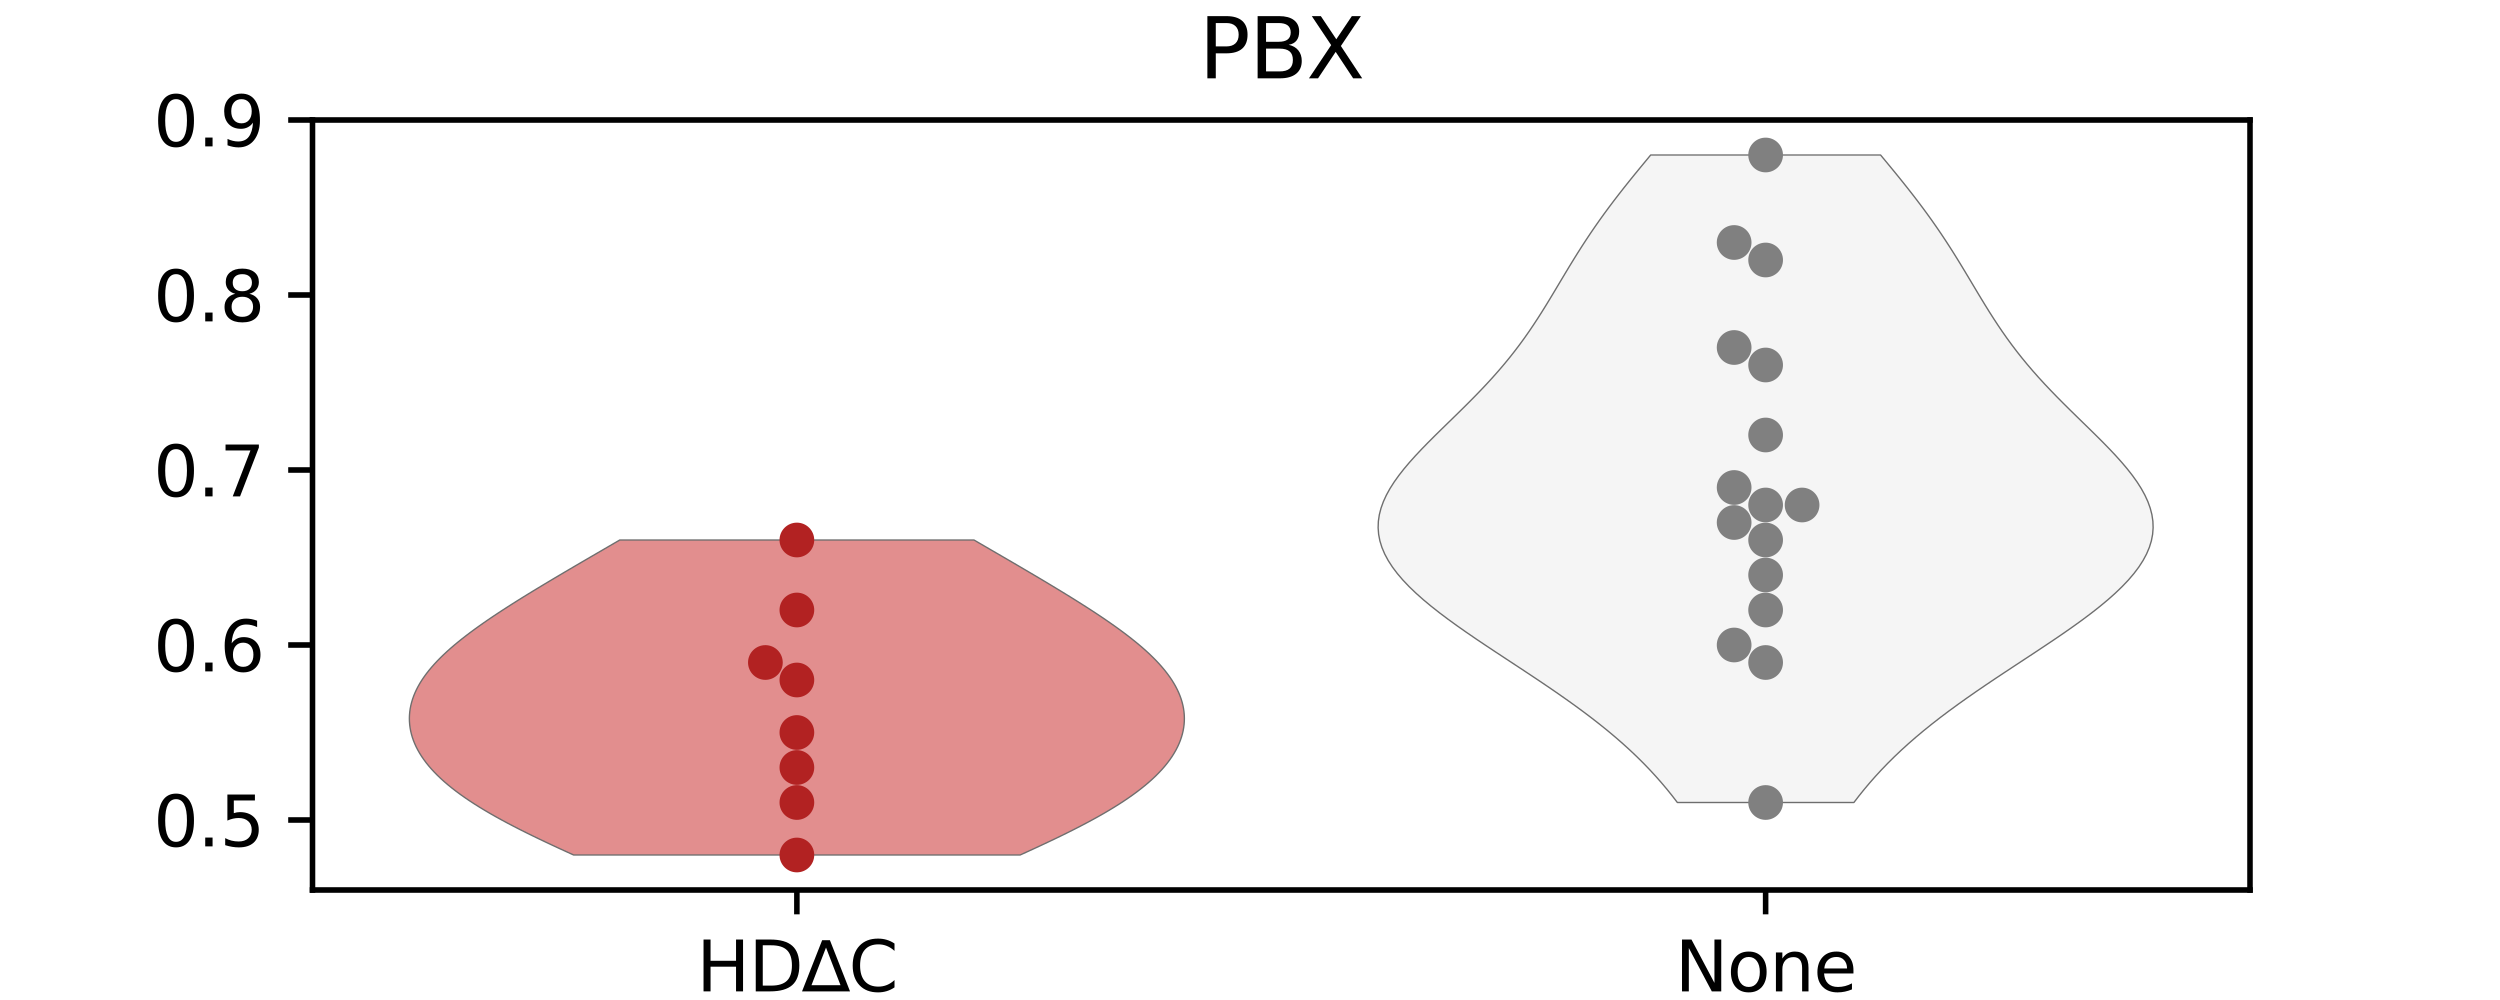 <?xml version="1.0" encoding="utf-8" standalone="no"?>
<!DOCTYPE svg PUBLIC "-//W3C//DTD SVG 1.1//EN"
  "http://www.w3.org/Graphics/SVG/1.1/DTD/svg11.dtd">
<svg xmlns:xlink="http://www.w3.org/1999/xlink" width="360pt" height="144pt" viewBox="0 0 360 144" xmlns="http://www.w3.org/2000/svg" version="1.1">
 <defs>
  <style type="text/css">*{stroke-linejoin: round; stroke-linecap: butt}</style>
 </defs>
 <g id="figure_1">
  <g id="patch_1">
   <path d="M 0 144 
L 360 144 
L 360 0 
L 0 0 
z
" style="fill: #ffffff"/>
  </g>
  <g id="axes_1">
   <g id="patch_2">
    <path d="M 45 128.16 
L 324 128.16 
L 324 17.28 
L 45 17.28 
z
" style="fill: #ffffff"/>
   </g>
   <g id="PolyCollection_1">
    <defs>
     <path id="mebcd0cf065" d="M 146.895 -20.88 
L 82.605 -20.88 
L 81.599 -21.338 
L 80.6 -21.796 
L 79.611 -22.255 
L 78.634 -22.713 
L 77.67 -23.171 
L 76.721 -23.629 
L 75.789 -24.087 
L 74.874 -24.545 
L 73.979 -25.004 
L 73.104 -25.462 
L 72.25 -25.92 
L 71.42 -26.378 
L 70.613 -26.836 
L 69.831 -27.295 
L 69.074 -27.753 
L 68.343 -28.211 
L 67.639 -28.669 
L 66.963 -29.127 
L 66.313 -29.585 
L 65.692 -30.044 
L 65.099 -30.502 
L 64.534 -30.96 
L 63.997 -31.418 
L 63.488 -31.876 
L 63.008 -32.335 
L 62.556 -32.793 
L 62.132 -33.251 
L 61.735 -33.709 
L 61.367 -34.167 
L 61.025 -34.625 
L 60.71 -35.084 
L 60.423 -35.542 
L 60.161 -36 
L 59.926 -36.458 
L 59.717 -36.916 
L 59.533 -37.375 
L 59.375 -37.833 
L 59.242 -38.291 
L 59.134 -38.749 
L 59.051 -39.207 
L 58.993 -39.665 
L 58.959 -40.124 
L 58.95 -40.582 
L 58.966 -41.04 
L 59.006 -41.498 
L 59.07 -41.956 
L 59.16 -42.415 
L 59.274 -42.873 
L 59.412 -43.331 
L 59.575 -43.789 
L 59.763 -44.247 
L 59.975 -44.705 
L 60.212 -45.164 
L 60.473 -45.622 
L 60.759 -46.08 
L 61.069 -46.538 
L 61.404 -46.996 
L 61.762 -47.455 
L 62.144 -47.913 
L 62.549 -48.371 
L 62.976 -48.829 
L 63.427 -49.287 
L 63.899 -49.745 
L 64.392 -50.204 
L 64.906 -50.662 
L 65.44 -51.12 
L 65.994 -51.578 
L 66.565 -52.036 
L 67.155 -52.495 
L 67.761 -52.953 
L 68.384 -53.411 
L 69.021 -53.869 
L 69.673 -54.327 
L 70.338 -54.785 
L 71.016 -55.244 
L 71.705 -55.702 
L 72.405 -56.16 
L 73.116 -56.618 
L 73.835 -57.076 
L 74.563 -57.535 
L 75.298 -57.993 
L 76.041 -58.451 
L 76.79 -58.909 
L 77.545 -59.367 
L 78.305 -59.825 
L 79.07 -60.284 
L 79.839 -60.742 
L 80.612 -61.2 
L 81.388 -61.658 
L 82.167 -62.116 
L 82.949 -62.575 
L 83.733 -63.033 
L 84.519 -63.491 
L 85.306 -63.949 
L 86.094 -64.407 
L 86.883 -64.865 
L 87.671 -65.324 
L 88.46 -65.782 
L 89.248 -66.24 
L 140.252 -66.24 
L 140.252 -66.24 
L 141.04 -65.782 
L 141.829 -65.324 
L 142.617 -64.865 
L 143.406 -64.407 
L 144.194 -63.949 
L 144.981 -63.491 
L 145.767 -63.033 
L 146.551 -62.575 
L 147.333 -62.116 
L 148.112 -61.658 
L 148.888 -61.2 
L 149.661 -60.742 
L 150.43 -60.284 
L 151.195 -59.825 
L 151.955 -59.367 
L 152.71 -58.909 
L 153.459 -58.451 
L 154.202 -57.993 
L 154.937 -57.535 
L 155.665 -57.076 
L 156.384 -56.618 
L 157.095 -56.16 
L 157.795 -55.702 
L 158.484 -55.244 
L 159.162 -54.785 
L 159.827 -54.327 
L 160.479 -53.869 
L 161.116 -53.411 
L 161.739 -52.953 
L 162.345 -52.495 
L 162.935 -52.036 
L 163.506 -51.578 
L 164.06 -51.12 
L 164.594 -50.662 
L 165.108 -50.204 
L 165.601 -49.745 
L 166.073 -49.287 
L 166.524 -48.829 
L 166.951 -48.371 
L 167.356 -47.913 
L 167.738 -47.455 
L 168.096 -46.996 
L 168.431 -46.538 
L 168.741 -46.08 
L 169.027 -45.622 
L 169.288 -45.164 
L 169.525 -44.705 
L 169.737 -44.247 
L 169.925 -43.789 
L 170.088 -43.331 
L 170.226 -42.873 
L 170.34 -42.415 
L 170.43 -41.956 
L 170.494 -41.498 
L 170.534 -41.04 
L 170.55 -40.582 
L 170.541 -40.124 
L 170.507 -39.665 
L 170.449 -39.207 
L 170.366 -38.749 
L 170.258 -38.291 
L 170.125 -37.833 
L 169.967 -37.375 
L 169.783 -36.916 
L 169.574 -36.458 
L 169.339 -36 
L 169.077 -35.542 
L 168.79 -35.084 
L 168.475 -34.625 
L 168.133 -34.167 
L 167.765 -33.709 
L 167.368 -33.251 
L 166.944 -32.793 
L 166.492 -32.335 
L 166.012 -31.876 
L 165.503 -31.418 
L 164.966 -30.96 
L 164.401 -30.502 
L 163.808 -30.044 
L 163.187 -29.585 
L 162.537 -29.127 
L 161.861 -28.669 
L 161.157 -28.211 
L 160.426 -27.753 
L 159.669 -27.295 
L 158.887 -26.836 
L 158.08 -26.378 
L 157.25 -25.92 
L 156.396 -25.462 
L 155.521 -25.004 
L 154.626 -24.545 
L 153.711 -24.087 
L 152.779 -23.629 
L 151.83 -23.171 
L 150.866 -22.713 
L 149.889 -22.255 
L 148.9 -21.796 
L 147.901 -21.338 
L 146.895 -20.88 
z
" style="stroke: #6e6e6e; stroke-width: 0.2"/>
    </defs>
    <g clip-path="url(#p646a05ab7f)">
     <use xlink:href="#mebcd0cf065" x="0" y="144" style="fill: #e28e8e; stroke: #6e6e6e; stroke-width: 0.2"/>
    </g>
   </g>
   <g id="PolyCollection_2">
    <defs>
     <path id="m10127fe726" d="M 266.96 -28.44 
L 241.54 -28.44 
L 240.816 -29.382 
L 240.058 -30.324 
L 239.266 -31.265 
L 238.436 -32.207 
L 237.568 -33.149 
L 236.66 -34.091 
L 235.709 -35.033 
L 234.716 -35.975 
L 233.679 -36.916 
L 232.598 -37.858 
L 231.473 -38.8 
L 230.304 -39.742 
L 229.094 -40.684 
L 227.843 -41.625 
L 226.555 -42.567 
L 225.232 -43.509 
L 223.879 -44.451 
L 222.498 -45.393 
L 221.096 -46.335 
L 219.677 -47.276 
L 218.249 -48.218 
L 216.816 -49.16 
L 215.386 -50.102 
L 213.967 -51.044 
L 212.565 -51.985 
L 211.189 -52.927 
L 209.846 -53.869 
L 208.544 -54.811 
L 207.291 -55.753 
L 206.095 -56.695 
L 204.963 -57.636 
L 203.904 -58.578 
L 202.922 -59.52 
L 202.026 -60.462 
L 201.22 -61.404 
L 200.51 -62.345 
L 199.901 -63.287 
L 199.395 -64.229 
L 198.996 -65.171 
L 198.705 -66.113 
L 198.523 -67.055 
L 198.45 -67.996 
L 198.484 -68.938 
L 198.624 -69.88 
L 198.866 -70.822 
L 199.206 -71.764 
L 199.638 -72.705 
L 200.157 -73.647 
L 200.757 -74.589 
L 201.43 -75.531 
L 202.168 -76.473 
L 202.964 -77.415 
L 203.808 -78.356 
L 204.693 -79.298 
L 205.61 -80.24 
L 206.551 -81.182 
L 207.508 -82.124 
L 208.474 -83.065 
L 209.44 -84.007 
L 210.401 -84.949 
L 211.351 -85.891 
L 212.285 -86.833 
L 213.199 -87.775 
L 214.088 -88.716 
L 214.951 -89.658 
L 215.785 -90.6 
L 216.589 -91.542 
L 217.363 -92.484 
L 218.106 -93.425 
L 218.821 -94.367 
L 219.508 -95.309 
L 220.169 -96.251 
L 220.807 -97.193 
L 221.425 -98.135 
L 222.025 -99.076 
L 222.611 -100.018 
L 223.186 -100.96 
L 223.753 -101.902 
L 224.316 -102.844 
L 224.878 -103.785 
L 225.442 -104.727 
L 226.011 -105.669 
L 226.588 -106.611 
L 227.174 -107.553 
L 227.773 -108.495 
L 228.385 -109.436 
L 229.012 -110.378 
L 229.656 -111.32 
L 230.315 -112.262 
L 230.992 -113.204 
L 231.685 -114.145 
L 232.394 -115.087 
L 233.119 -116.029 
L 233.857 -116.971 
L 234.608 -117.913 
L 235.37 -118.855 
L 236.141 -119.796 
L 236.918 -120.738 
L 237.699 -121.68 
L 270.801 -121.68 
L 270.801 -121.68 
L 271.582 -120.738 
L 272.359 -119.796 
L 273.13 -118.855 
L 273.892 -117.913 
L 274.643 -116.971 
L 275.381 -116.029 
L 276.106 -115.087 
L 276.815 -114.145 
L 277.508 -113.204 
L 278.185 -112.262 
L 278.844 -111.32 
L 279.488 -110.378 
L 280.115 -109.436 
L 280.727 -108.495 
L 281.326 -107.553 
L 281.912 -106.611 
L 282.489 -105.669 
L 283.058 -104.727 
L 283.622 -103.785 
L 284.184 -102.844 
L 284.747 -101.902 
L 285.314 -100.96 
L 285.889 -100.018 
L 286.475 -99.076 
L 287.075 -98.135 
L 287.693 -97.193 
L 288.331 -96.251 
L 288.992 -95.309 
L 289.679 -94.367 
L 290.394 -93.425 
L 291.137 -92.484 
L 291.911 -91.542 
L 292.715 -90.6 
L 293.549 -89.658 
L 294.412 -88.716 
L 295.301 -87.775 
L 296.215 -86.833 
L 297.149 -85.891 
L 298.099 -84.949 
L 299.06 -84.007 
L 300.026 -83.065 
L 300.992 -82.124 
L 301.949 -81.182 
L 302.89 -80.24 
L 303.807 -79.298 
L 304.692 -78.356 
L 305.536 -77.415 
L 306.332 -76.473 
L 307.07 -75.531 
L 307.743 -74.589 
L 308.343 -73.647 
L 308.862 -72.705 
L 309.294 -71.764 
L 309.634 -70.822 
L 309.876 -69.88 
L 310.016 -68.938 
L 310.05 -67.996 
L 309.977 -67.055 
L 309.795 -66.113 
L 309.504 -65.171 
L 309.105 -64.229 
L 308.599 -63.287 
L 307.99 -62.345 
L 307.28 -61.404 
L 306.474 -60.462 
L 305.578 -59.52 
L 304.596 -58.578 
L 303.537 -57.636 
L 302.405 -56.695 
L 301.209 -55.753 
L 299.956 -54.811 
L 298.654 -53.869 
L 297.311 -52.927 
L 295.935 -51.985 
L 294.533 -51.044 
L 293.114 -50.102 
L 291.684 -49.16 
L 290.251 -48.218 
L 288.823 -47.276 
L 287.404 -46.335 
L 286.002 -45.393 
L 284.621 -44.451 
L 283.268 -43.509 
L 281.945 -42.567 
L 280.657 -41.625 
L 279.406 -40.684 
L 278.196 -39.742 
L 277.027 -38.8 
L 275.902 -37.858 
L 274.821 -36.916 
L 273.784 -35.975 
L 272.791 -35.033 
L 271.84 -34.091 
L 270.932 -33.149 
L 270.064 -32.207 
L 269.234 -31.265 
L 268.442 -30.324 
L 267.684 -29.382 
L 266.96 -28.44 
z
" style="stroke: #6e6e6e; stroke-width: 0.2"/>
    </defs>
    <g clip-path="url(#p646a05ab7f)">
     <use xlink:href="#m10127fe726" x="0" y="144" style="fill: #f5f5f5; stroke: #6e6e6e; stroke-width: 0.2"/>
    </g>
   </g>
   <g id="matplotlib.axis_1">
    <g id="xtick_1">
     <g id="line2d_1">
      <defs>
       <path id="m602247eb50" d="M 0 0 
L 0 3.5 
" style="stroke: #000000; stroke-width: 0.8"/>
      </defs>
      <g>
       <use xlink:href="#m602247eb50" x="114.75" y="128.16" style="stroke: #000000; stroke-width: 0.8"/>
      </g>
     </g>
     <g id="text_1">
      <!-- HD∆C -->
      <g transform="translate(100.304 142.758) scale(0.1 -0.1)">
       <defs>
        <path id="DejaVuSans-48" d="M 628 4666 
L 1259 4666 
L 1259 2753 
L 3553 2753 
L 3553 4666 
L 4184 4666 
L 4184 0 
L 3553 0 
L 3553 2222 
L 1259 2222 
L 1259 0 
L 628 0 
L 628 4666 
z
" transform="scale(0.016)"/>
        <path id="DejaVuSans-44" d="M 1259 4147 
L 1259 519 
L 2022 519 
Q 2988 519 3436 956 
Q 3884 1394 3884 2338 
Q 3884 3275 3436 3711 
Q 2988 4147 2022 4147 
L 1259 4147 
z
M 628 4666 
L 1925 4666 
Q 3281 4666 3915 4102 
Q 4550 3538 4550 2338 
Q 4550 1131 3912 565 
Q 3275 0 1925 0 
L 628 0 
L 628 4666 
z
" transform="scale(0.016)"/>
        <path id="DejaVuSans-2206" d="M 2138 3944 
L 831 556 
L 3444 556 
L 2138 3944 
z
M 1791 4603 
L 2491 4603 
L 4300 0 
L -19 0 
L 1791 4603 
z
" transform="scale(0.016)"/>
        <path id="DejaVuSans-43" d="M 4122 4306 
L 4122 3641 
Q 3803 3938 3442 4084 
Q 3081 4231 2675 4231 
Q 1875 4231 1450 3742 
Q 1025 3253 1025 2328 
Q 1025 1406 1450 917 
Q 1875 428 2675 428 
Q 3081 428 3442 575 
Q 3803 722 4122 1019 
L 4122 359 
Q 3791 134 3420 21 
Q 3050 -91 2638 -91 
Q 1578 -91 968 557 
Q 359 1206 359 2328 
Q 359 3453 968 4101 
Q 1578 4750 2638 4750 
Q 3056 4750 3426 4639 
Q 3797 4528 4122 4306 
z
" transform="scale(0.016)"/>
       </defs>
       <use xlink:href="#DejaVuSans-48"/>
       <use xlink:href="#DejaVuSans-44" x="75.195"/>
       <use xlink:href="#DejaVuSans-2206" x="152.197"/>
       <use xlink:href="#DejaVuSans-43" x="219.092"/>
      </g>
     </g>
    </g>
    <g id="xtick_2">
     <g id="line2d_2">
      <g>
       <use xlink:href="#m602247eb50" x="254.25" y="128.16" style="stroke: #000000; stroke-width: 0.8"/>
      </g>
     </g>
     <g id="text_2">
      <!-- None -->
      <g transform="translate(241.205 142.758) scale(0.1 -0.1)">
       <defs>
        <path id="DejaVuSans-4e" d="M 628 4666 
L 1478 4666 
L 3547 763 
L 3547 4666 
L 4159 4666 
L 4159 0 
L 3309 0 
L 1241 3903 
L 1241 0 
L 628 0 
L 628 4666 
z
" transform="scale(0.016)"/>
        <path id="DejaVuSans-6f" d="M 1959 3097 
Q 1497 3097 1228 2736 
Q 959 2375 959 1747 
Q 959 1119 1226 758 
Q 1494 397 1959 397 
Q 2419 397 2687 759 
Q 2956 1122 2956 1747 
Q 2956 2369 2687 2733 
Q 2419 3097 1959 3097 
z
M 1959 3584 
Q 2709 3584 3137 3096 
Q 3566 2609 3566 1747 
Q 3566 888 3137 398 
Q 2709 -91 1959 -91 
Q 1206 -91 779 398 
Q 353 888 353 1747 
Q 353 2609 779 3096 
Q 1206 3584 1959 3584 
z
" transform="scale(0.016)"/>
        <path id="DejaVuSans-6e" d="M 3513 2113 
L 3513 0 
L 2938 0 
L 2938 2094 
Q 2938 2591 2744 2837 
Q 2550 3084 2163 3084 
Q 1697 3084 1428 2787 
Q 1159 2491 1159 1978 
L 1159 0 
L 581 0 
L 581 3500 
L 1159 3500 
L 1159 2956 
Q 1366 3272 1645 3428 
Q 1925 3584 2291 3584 
Q 2894 3584 3203 3211 
Q 3513 2838 3513 2113 
z
" transform="scale(0.016)"/>
        <path id="DejaVuSans-65" d="M 3597 1894 
L 3597 1613 
L 953 1613 
Q 991 1019 1311 708 
Q 1631 397 2203 397 
Q 2534 397 2845 478 
Q 3156 559 3463 722 
L 3463 178 
Q 3153 47 2828 -22 
Q 2503 -91 2169 -91 
Q 1331 -91 842 396 
Q 353 884 353 1716 
Q 353 2575 817 3079 
Q 1281 3584 2069 3584 
Q 2775 3584 3186 3129 
Q 3597 2675 3597 1894 
z
M 3022 2063 
Q 3016 2534 2758 2815 
Q 2500 3097 2075 3097 
Q 1594 3097 1305 2825 
Q 1016 2553 972 2059 
L 3022 2063 
z
" transform="scale(0.016)"/>
       </defs>
       <use xlink:href="#DejaVuSans-4e"/>
       <use xlink:href="#DejaVuSans-6f" x="74.805"/>
       <use xlink:href="#DejaVuSans-6e" x="135.986"/>
       <use xlink:href="#DejaVuSans-65" x="199.365"/>
      </g>
     </g>
    </g>
   </g>
   <g id="matplotlib.axis_2">
    <g id="ytick_1">
     <g id="line2d_3">
      <defs>
       <path id="mefacc9fd45" d="M 0 0 
L -3.5 0 
" style="stroke: #000000; stroke-width: 0.8"/>
      </defs>
      <g>
       <use xlink:href="#mefacc9fd45" x="45" y="118.08" style="stroke: #000000; stroke-width: 0.8"/>
      </g>
     </g>
     <g id="text_3">
      <!-- 0.5 -->
      <g transform="translate(22.097 121.879) scale(0.1 -0.1)">
       <defs>
        <path id="DejaVuSans-30" d="M 2034 4250 
Q 1547 4250 1301 3770 
Q 1056 3291 1056 2328 
Q 1056 1369 1301 889 
Q 1547 409 2034 409 
Q 2525 409 2770 889 
Q 3016 1369 3016 2328 
Q 3016 3291 2770 3770 
Q 2525 4250 2034 4250 
z
M 2034 4750 
Q 2819 4750 3233 4129 
Q 3647 3509 3647 2328 
Q 3647 1150 3233 529 
Q 2819 -91 2034 -91 
Q 1250 -91 836 529 
Q 422 1150 422 2328 
Q 422 3509 836 4129 
Q 1250 4750 2034 4750 
z
" transform="scale(0.016)"/>
        <path id="DejaVuSans-2e" d="M 684 794 
L 1344 794 
L 1344 0 
L 684 0 
L 684 794 
z
" transform="scale(0.016)"/>
        <path id="DejaVuSans-35" d="M 691 4666 
L 3169 4666 
L 3169 4134 
L 1269 4134 
L 1269 2991 
Q 1406 3038 1543 3061 
Q 1681 3084 1819 3084 
Q 2600 3084 3056 2656 
Q 3513 2228 3513 1497 
Q 3513 744 3044 326 
Q 2575 -91 1722 -91 
Q 1428 -91 1123 -41 
Q 819 9 494 109 
L 494 744 
Q 775 591 1075 516 
Q 1375 441 1709 441 
Q 2250 441 2565 725 
Q 2881 1009 2881 1497 
Q 2881 1984 2565 2268 
Q 2250 2553 1709 2553 
Q 1456 2553 1204 2497 
Q 953 2441 691 2322 
L 691 4666 
z
" transform="scale(0.016)"/>
       </defs>
       <use xlink:href="#DejaVuSans-30"/>
       <use xlink:href="#DejaVuSans-2e" x="63.623"/>
       <use xlink:href="#DejaVuSans-35" x="95.41"/>
      </g>
     </g>
    </g>
    <g id="ytick_2">
     <g id="line2d_4">
      <g>
       <use xlink:href="#mefacc9fd45" x="45" y="92.88" style="stroke: #000000; stroke-width: 0.8"/>
      </g>
     </g>
     <g id="text_4">
      <!-- 0.6 -->
      <g transform="translate(22.097 96.679) scale(0.1 -0.1)">
       <defs>
        <path id="DejaVuSans-36" d="M 2113 2584 
Q 1688 2584 1439 2293 
Q 1191 2003 1191 1497 
Q 1191 994 1439 701 
Q 1688 409 2113 409 
Q 2538 409 2786 701 
Q 3034 994 3034 1497 
Q 3034 2003 2786 2293 
Q 2538 2584 2113 2584 
z
M 3366 4563 
L 3366 3988 
Q 3128 4100 2886 4159 
Q 2644 4219 2406 4219 
Q 1781 4219 1451 3797 
Q 1122 3375 1075 2522 
Q 1259 2794 1537 2939 
Q 1816 3084 2150 3084 
Q 2853 3084 3261 2657 
Q 3669 2231 3669 1497 
Q 3669 778 3244 343 
Q 2819 -91 2113 -91 
Q 1303 -91 875 529 
Q 447 1150 447 2328 
Q 447 3434 972 4092 
Q 1497 4750 2381 4750 
Q 2619 4750 2861 4703 
Q 3103 4656 3366 4563 
z
" transform="scale(0.016)"/>
       </defs>
       <use xlink:href="#DejaVuSans-30"/>
       <use xlink:href="#DejaVuSans-2e" x="63.623"/>
       <use xlink:href="#DejaVuSans-36" x="95.41"/>
      </g>
     </g>
    </g>
    <g id="ytick_3">
     <g id="line2d_5">
      <g>
       <use xlink:href="#mefacc9fd45" x="45" y="67.68" style="stroke: #000000; stroke-width: 0.8"/>
      </g>
     </g>
     <g id="text_5">
      <!-- 0.7 -->
      <g transform="translate(22.097 71.479) scale(0.1 -0.1)">
       <defs>
        <path id="DejaVuSans-37" d="M 525 4666 
L 3525 4666 
L 3525 4397 
L 1831 0 
L 1172 0 
L 2766 4134 
L 525 4134 
L 525 4666 
z
" transform="scale(0.016)"/>
       </defs>
       <use xlink:href="#DejaVuSans-30"/>
       <use xlink:href="#DejaVuSans-2e" x="63.623"/>
       <use xlink:href="#DejaVuSans-37" x="95.41"/>
      </g>
     </g>
    </g>
    <g id="ytick_4">
     <g id="line2d_6">
      <g>
       <use xlink:href="#mefacc9fd45" x="45" y="42.48" style="stroke: #000000; stroke-width: 0.8"/>
      </g>
     </g>
     <g id="text_6">
      <!-- 0.8 -->
      <g transform="translate(22.097 46.279) scale(0.1 -0.1)">
       <defs>
        <path id="DejaVuSans-38" d="M 2034 2216 
Q 1584 2216 1326 1975 
Q 1069 1734 1069 1313 
Q 1069 891 1326 650 
Q 1584 409 2034 409 
Q 2484 409 2743 651 
Q 3003 894 3003 1313 
Q 3003 1734 2745 1975 
Q 2488 2216 2034 2216 
z
M 1403 2484 
Q 997 2584 770 2862 
Q 544 3141 544 3541 
Q 544 4100 942 4425 
Q 1341 4750 2034 4750 
Q 2731 4750 3128 4425 
Q 3525 4100 3525 3541 
Q 3525 3141 3298 2862 
Q 3072 2584 2669 2484 
Q 3125 2378 3379 2068 
Q 3634 1759 3634 1313 
Q 3634 634 3220 271 
Q 2806 -91 2034 -91 
Q 1263 -91 848 271 
Q 434 634 434 1313 
Q 434 1759 690 2068 
Q 947 2378 1403 2484 
z
M 1172 3481 
Q 1172 3119 1398 2916 
Q 1625 2713 2034 2713 
Q 2441 2713 2670 2916 
Q 2900 3119 2900 3481 
Q 2900 3844 2670 4047 
Q 2441 4250 2034 4250 
Q 1625 4250 1398 4047 
Q 1172 3844 1172 3481 
z
" transform="scale(0.016)"/>
       </defs>
       <use xlink:href="#DejaVuSans-30"/>
       <use xlink:href="#DejaVuSans-2e" x="63.623"/>
       <use xlink:href="#DejaVuSans-38" x="95.41"/>
      </g>
     </g>
    </g>
    <g id="ytick_5">
     <g id="line2d_7">
      <g>
       <use xlink:href="#mefacc9fd45" x="45" y="17.28" style="stroke: #000000; stroke-width: 0.8"/>
      </g>
     </g>
     <g id="text_7">
      <!-- 0.9 -->
      <g transform="translate(22.097 21.079) scale(0.1 -0.1)">
       <defs>
        <path id="DejaVuSans-39" d="M 703 97 
L 703 672 
Q 941 559 1184 500 
Q 1428 441 1663 441 
Q 2288 441 2617 861 
Q 2947 1281 2994 2138 
Q 2813 1869 2534 1725 
Q 2256 1581 1919 1581 
Q 1219 1581 811 2004 
Q 403 2428 403 3163 
Q 403 3881 828 4315 
Q 1253 4750 1959 4750 
Q 2769 4750 3195 4129 
Q 3622 3509 3622 2328 
Q 3622 1225 3098 567 
Q 2575 -91 1691 -91 
Q 1453 -91 1209 -44 
Q 966 3 703 97 
z
M 1959 2075 
Q 2384 2075 2632 2365 
Q 2881 2656 2881 3163 
Q 2881 3666 2632 3958 
Q 2384 4250 1959 4250 
Q 1534 4250 1286 3958 
Q 1038 3666 1038 3163 
Q 1038 2656 1286 2365 
Q 1534 2075 1959 2075 
z
" transform="scale(0.016)"/>
       </defs>
       <use xlink:href="#DejaVuSans-30"/>
       <use xlink:href="#DejaVuSans-2e" x="63.623"/>
       <use xlink:href="#DejaVuSans-39" x="95.41"/>
      </g>
     </g>
    </g>
   </g>
   <g id="patch_3">
    <path d="M 45 128.16 
L 45 17.28 
" style="fill: none; stroke: #000000; stroke-width: 0.8; stroke-linejoin: miter; stroke-linecap: square"/>
   </g>
   <g id="patch_4">
    <path d="M 324 128.16 
L 324 17.28 
" style="fill: none; stroke: #000000; stroke-width: 0.8; stroke-linejoin: miter; stroke-linecap: square"/>
   </g>
   <g id="patch_5">
    <path d="M 45 128.16 
L 324 128.16 
" style="fill: none; stroke: #000000; stroke-width: 0.8; stroke-linejoin: miter; stroke-linecap: square"/>
   </g>
   <g id="patch_6">
    <path d="M 45 17.28 
L 324 17.28 
" style="fill: none; stroke: #000000; stroke-width: 0.8; stroke-linejoin: miter; stroke-linecap: square"/>
   </g>
   <g id="PathCollection_1">
    <defs>
     <path id="C0_0_d9bbdd294d" d="M 0 2.5 
C 0.663 2.5 1.299 2.237 1.768 1.768 
C 2.237 1.299 2.5 0.663 2.5 -0 
C 2.5 -0.663 2.237 -1.299 1.768 -1.768 
C 1.299 -2.237 0.663 -2.5 0 -2.5 
C -0.663 -2.5 -1.299 -2.237 -1.768 -1.768 
C -2.237 -1.299 -2.5 -0.663 -2.5 0 
C -2.5 0.663 -2.237 1.299 -1.768 1.768 
C -1.299 2.237 -0.663 2.5 0 2.5 
z
"/>
    </defs>
    <g clip-path="url(#p646a05ab7f)">
     <use xlink:href="#C0_0_d9bbdd294d" x="110.216" y="95.4" style="fill: #b22222"/>
    </g>
    <g clip-path="url(#p646a05ab7f)">
     <use xlink:href="#C0_0_d9bbdd294d" x="114.75" y="123.12" style="fill: #b22222"/>
    </g>
    <g clip-path="url(#p646a05ab7f)">
     <use xlink:href="#C0_0_d9bbdd294d" x="114.75" y="110.52" style="fill: #b22222"/>
    </g>
    <g clip-path="url(#p646a05ab7f)">
     <use xlink:href="#C0_0_d9bbdd294d" x="114.75" y="97.92" style="fill: #b22222"/>
    </g>
    <g clip-path="url(#p646a05ab7f)">
     <use xlink:href="#C0_0_d9bbdd294d" x="114.75" y="77.76" style="fill: #b22222"/>
    </g>
    <g clip-path="url(#p646a05ab7f)">
     <use xlink:href="#C0_0_d9bbdd294d" x="114.75" y="105.48" style="fill: #b22222"/>
    </g>
    <g clip-path="url(#p646a05ab7f)">
     <use xlink:href="#C0_0_d9bbdd294d" x="114.75" y="115.56" style="fill: #b22222"/>
    </g>
    <g clip-path="url(#p646a05ab7f)">
     <use xlink:href="#C0_0_d9bbdd294d" x="114.75" y="87.84" style="fill: #b22222"/>
    </g>
   </g>
   <g id="PathCollection_2">
    <defs>
     <path id="C1_0_9d8c2b1d2d" d="M 0 2.5 
C 0.663 2.5 1.299 2.237 1.768 1.768 
C 2.237 1.299 2.5 0.663 2.5 -0 
C 2.5 -0.663 2.237 -1.299 1.768 -1.768 
C 1.299 -2.237 0.663 -2.5 0 -2.5 
C -0.663 -2.5 -1.299 -2.237 -1.768 -1.768 
C -2.237 -1.299 -2.5 -0.663 -2.5 0 
C -2.5 0.663 -2.237 1.299 -1.768 1.768 
C -1.299 2.237 -0.663 2.5 0 2.5 
z
"/>
    </defs>
    <g clip-path="url(#p646a05ab7f)">
     <use xlink:href="#C1_0_9d8c2b1d2d" x="249.716" y="34.92" style="fill: #808080"/>
    </g>
    <g clip-path="url(#p646a05ab7f)">
     <use xlink:href="#C1_0_9d8c2b1d2d" x="249.716" y="75.24" style="fill: #808080"/>
    </g>
    <g clip-path="url(#p646a05ab7f)">
     <use xlink:href="#C1_0_9d8c2b1d2d" x="254.25" y="37.44" style="fill: #808080"/>
    </g>
    <g clip-path="url(#p646a05ab7f)">
     <use xlink:href="#C1_0_9d8c2b1d2d" x="249.716" y="70.2" style="fill: #808080"/>
    </g>
    <g clip-path="url(#p646a05ab7f)">
     <use xlink:href="#C1_0_9d8c2b1d2d" x="254.25" y="82.8" style="fill: #808080"/>
    </g>
    <g clip-path="url(#p646a05ab7f)">
     <use xlink:href="#C1_0_9d8c2b1d2d" x="249.716" y="92.88" style="fill: #808080"/>
    </g>
    <g clip-path="url(#p646a05ab7f)">
     <use xlink:href="#C1_0_9d8c2b1d2d" x="254.25" y="87.84" style="fill: #808080"/>
    </g>
    <g clip-path="url(#p646a05ab7f)">
     <use xlink:href="#C1_0_9d8c2b1d2d" x="254.25" y="22.32" style="fill: #808080"/>
    </g>
    <g clip-path="url(#p646a05ab7f)">
     <use xlink:href="#C1_0_9d8c2b1d2d" x="254.25" y="115.56" style="fill: #808080"/>
    </g>
    <g clip-path="url(#p646a05ab7f)">
     <use xlink:href="#C1_0_9d8c2b1d2d" x="254.25" y="77.76" style="fill: #808080"/>
    </g>
    <g clip-path="url(#p646a05ab7f)">
     <use xlink:href="#C1_0_9d8c2b1d2d" x="249.716" y="50.04" style="fill: #808080"/>
    </g>
    <g clip-path="url(#p646a05ab7f)">
     <use xlink:href="#C1_0_9d8c2b1d2d" x="254.25" y="95.4" style="fill: #808080"/>
    </g>
    <g clip-path="url(#p646a05ab7f)">
     <use xlink:href="#C1_0_9d8c2b1d2d" x="254.25" y="52.56" style="fill: #808080"/>
    </g>
    <g clip-path="url(#p646a05ab7f)">
     <use xlink:href="#C1_0_9d8c2b1d2d" x="254.25" y="72.72" style="fill: #808080"/>
    </g>
    <g clip-path="url(#p646a05ab7f)">
     <use xlink:href="#C1_0_9d8c2b1d2d" x="259.5" y="72.72" style="fill: #808080"/>
    </g>
    <g clip-path="url(#p646a05ab7f)">
     <use xlink:href="#C1_0_9d8c2b1d2d" x="254.25" y="62.64" style="fill: #808080"/>
    </g>
   </g>
   <g id="text_8">
    <!-- PBX -->
    <g transform="translate(172.656 11.28) scale(0.12 -0.12)">
     <defs>
      <path id="DejaVuSans-50" d="M 1259 4147 
L 1259 2394 
L 2053 2394 
Q 2494 2394 2734 2622 
Q 2975 2850 2975 3272 
Q 2975 3691 2734 3919 
Q 2494 4147 2053 4147 
L 1259 4147 
z
M 628 4666 
L 2053 4666 
Q 2838 4666 3239 4311 
Q 3641 3956 3641 3272 
Q 3641 2581 3239 2228 
Q 2838 1875 2053 1875 
L 1259 1875 
L 1259 0 
L 628 0 
L 628 4666 
z
" transform="scale(0.016)"/>
      <path id="DejaVuSans-42" d="M 1259 2228 
L 1259 519 
L 2272 519 
Q 2781 519 3026 730 
Q 3272 941 3272 1375 
Q 3272 1813 3026 2020 
Q 2781 2228 2272 2228 
L 1259 2228 
z
M 1259 4147 
L 1259 2741 
L 2194 2741 
Q 2656 2741 2882 2914 
Q 3109 3088 3109 3444 
Q 3109 3797 2882 3972 
Q 2656 4147 2194 4147 
L 1259 4147 
z
M 628 4666 
L 2241 4666 
Q 2963 4666 3353 4366 
Q 3744 4066 3744 3513 
Q 3744 3084 3544 2831 
Q 3344 2578 2956 2516 
Q 3422 2416 3680 2098 
Q 3938 1781 3938 1306 
Q 3938 681 3513 340 
Q 3088 0 2303 0 
L 628 0 
L 628 4666 
z
" transform="scale(0.016)"/>
      <path id="DejaVuSans-58" d="M 403 4666 
L 1081 4666 
L 2241 2931 
L 3406 4666 
L 4084 4666 
L 2584 2425 
L 4184 0 
L 3506 0 
L 2194 1984 
L 872 0 
L 191 0 
L 1856 2491 
L 403 4666 
z
" transform="scale(0.016)"/>
     </defs>
     <use xlink:href="#DejaVuSans-50"/>
     <use xlink:href="#DejaVuSans-42" x="60.303"/>
     <use xlink:href="#DejaVuSans-58" x="128.906"/>
    </g>
   </g>
  </g>
 </g>
 <defs>
  <clipPath id="p646a05ab7f">
   <rect x="45" y="17.28" width="279" height="110.88"/>
  </clipPath>
 </defs>
</svg>
